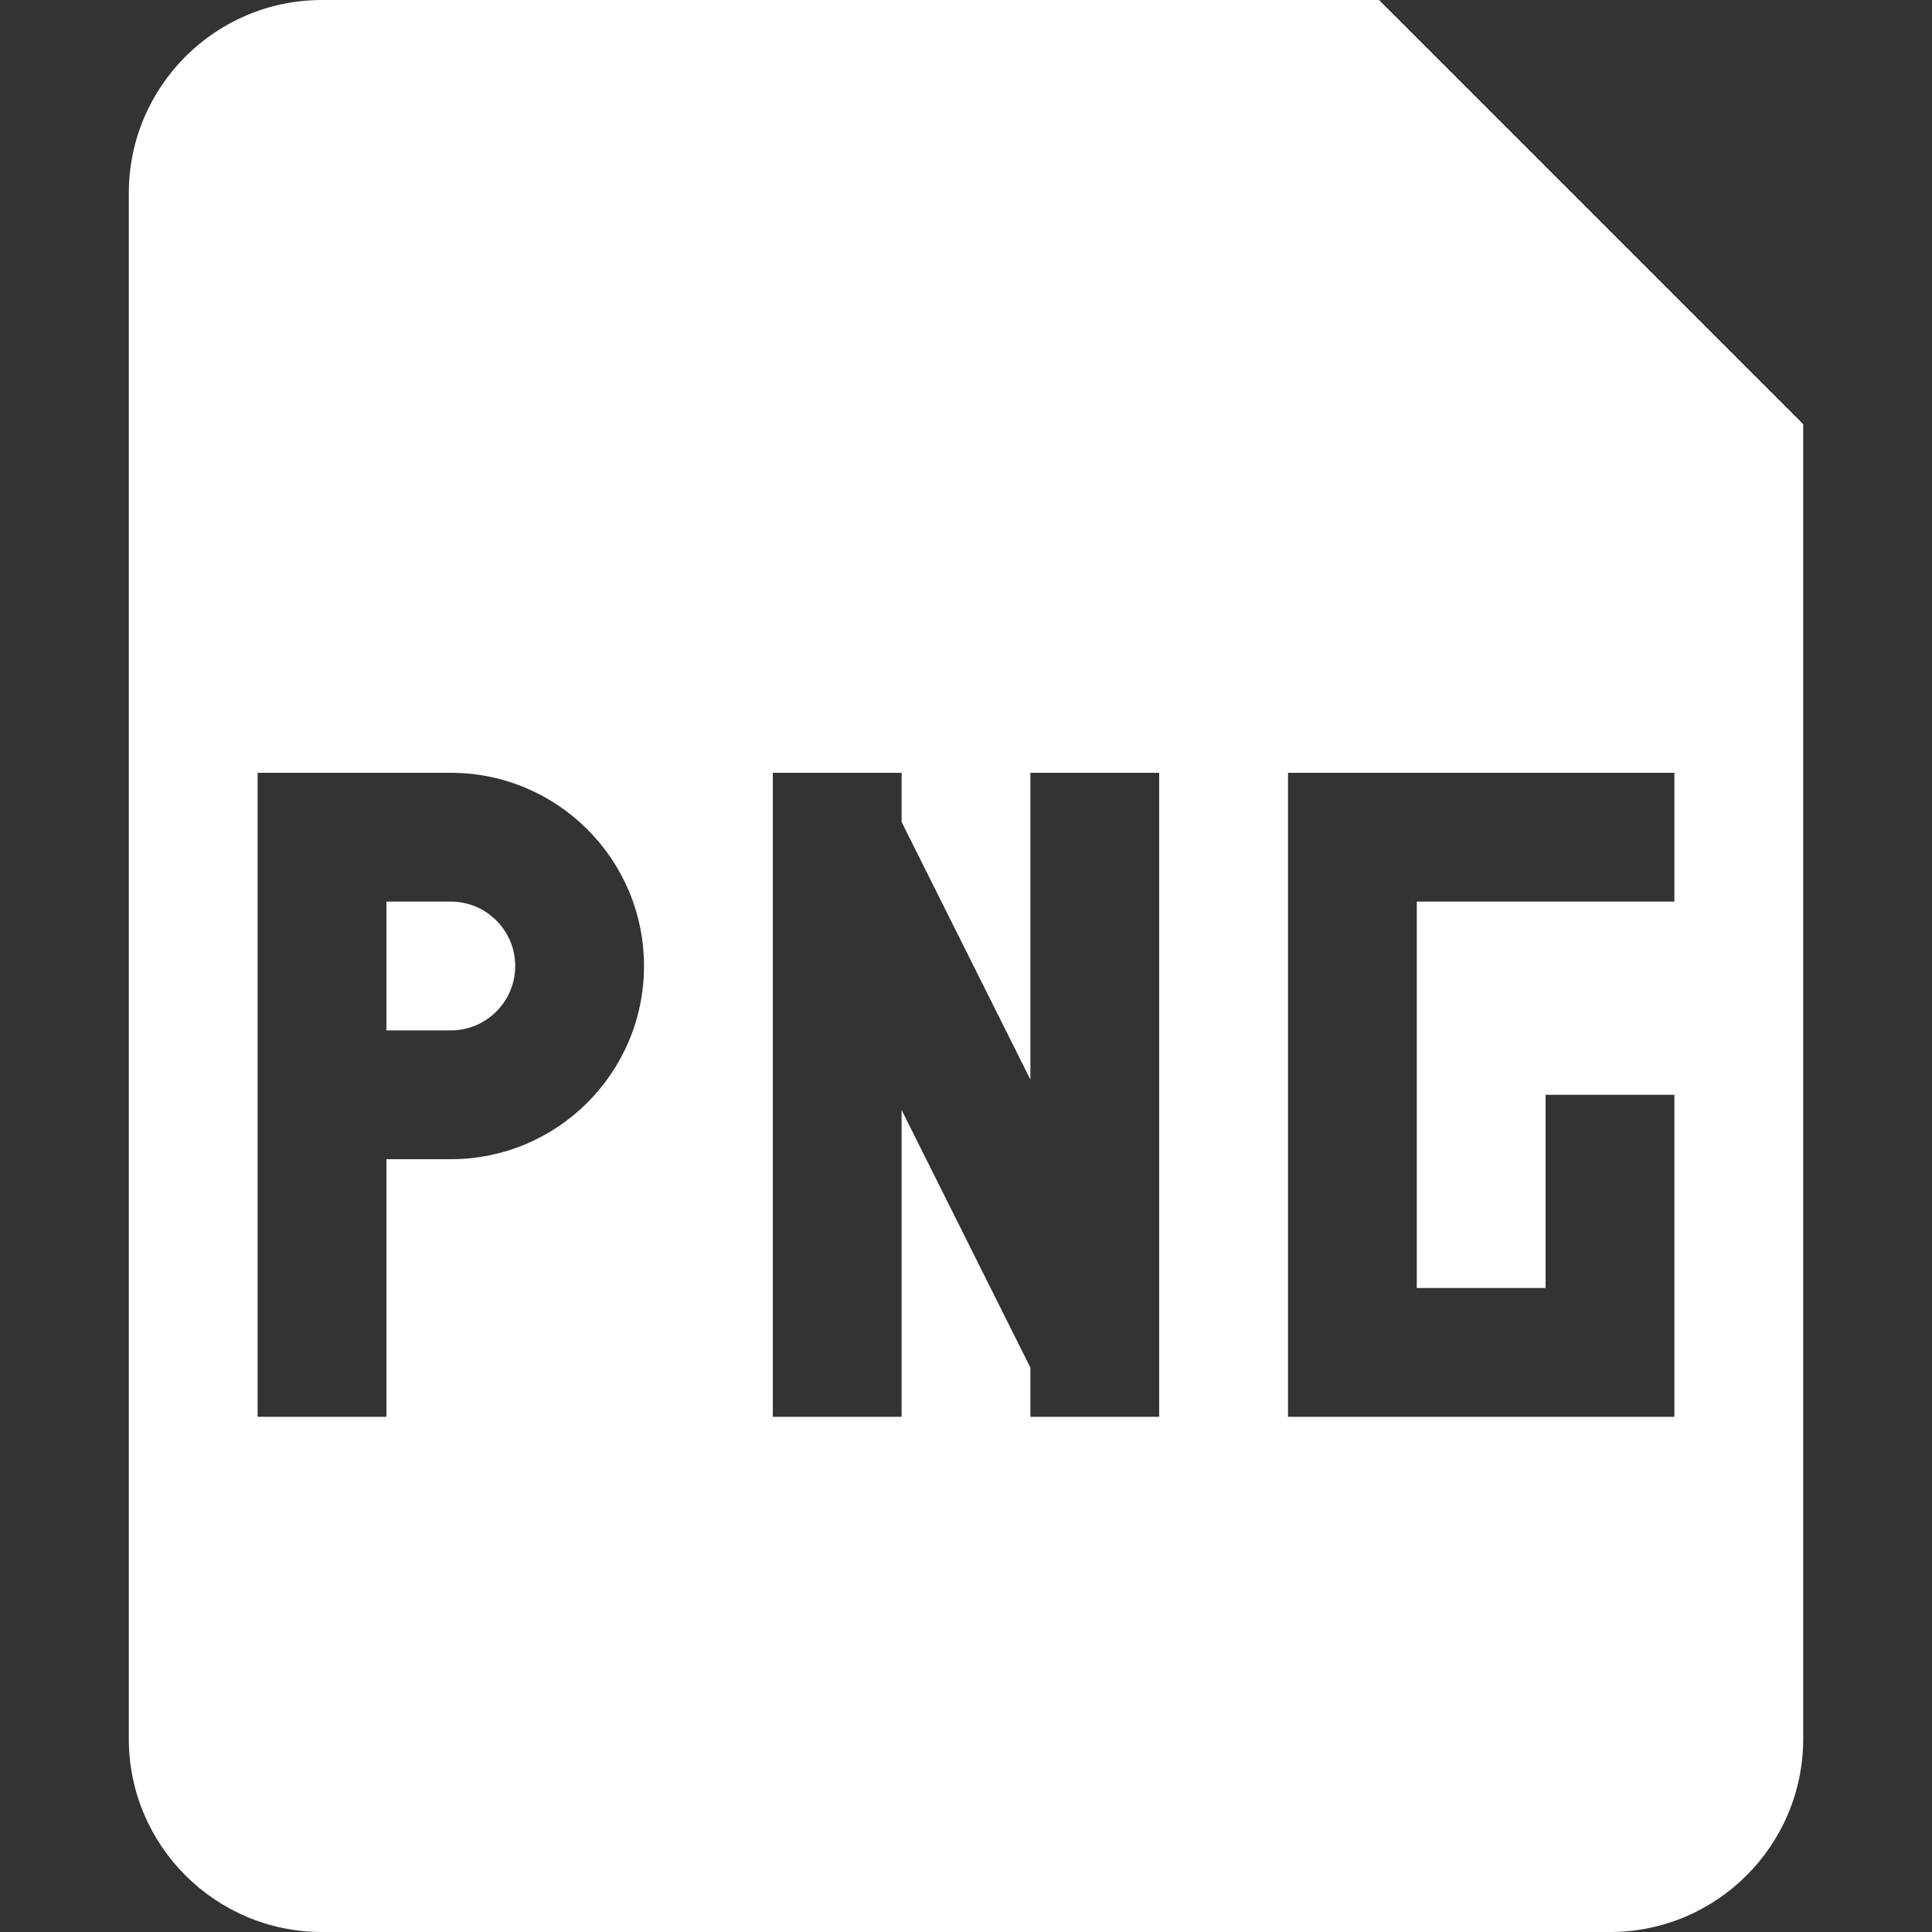 <svg viewBox="0 0 15 15" fill="none" xmlns="http://www.w3.org/2000/svg" stroke="#ff0000" stroke-width="0"><rect x="0" y="0" width="15" height="15" fill="#333333" stroke="none"/><g id="SVGRepo_bgCarrier" stroke-width="0"></g><g id="SVGRepo_tracerCarrier" stroke-linecap="round" stroke-linejoin="round"></g><g id="SVGRepo_iconCarrier"> <path d="M3 8H3.5C3.776 8 4 7.776 4 7.5C4 7.224 3.776 7 3.5 7H3V8Z" fill="#ffffff"></path> <path fill-rule="evenodd" clip-rule="evenodd" d="M1 1.5C1 0.672 1.672 0 2.5 0H10.707L14 3.293V13.5C14 14.328 13.328 15 12.5 15H2.5C1.672 15 1 14.328 1 13.5V1.5ZM2 6H3.5C4.328 6 5 6.672 5 7.5C5 8.328 4.328 9 3.5 9H3V11H2V6ZM10 6H13V7H11V10H12V8.5H13V11H10V6ZM7 8.618V11H6V6H7V6.382L8 8.382V6H9V11H8V10.618L7 8.618Z" fill="#ffffff"></path> </g></svg>